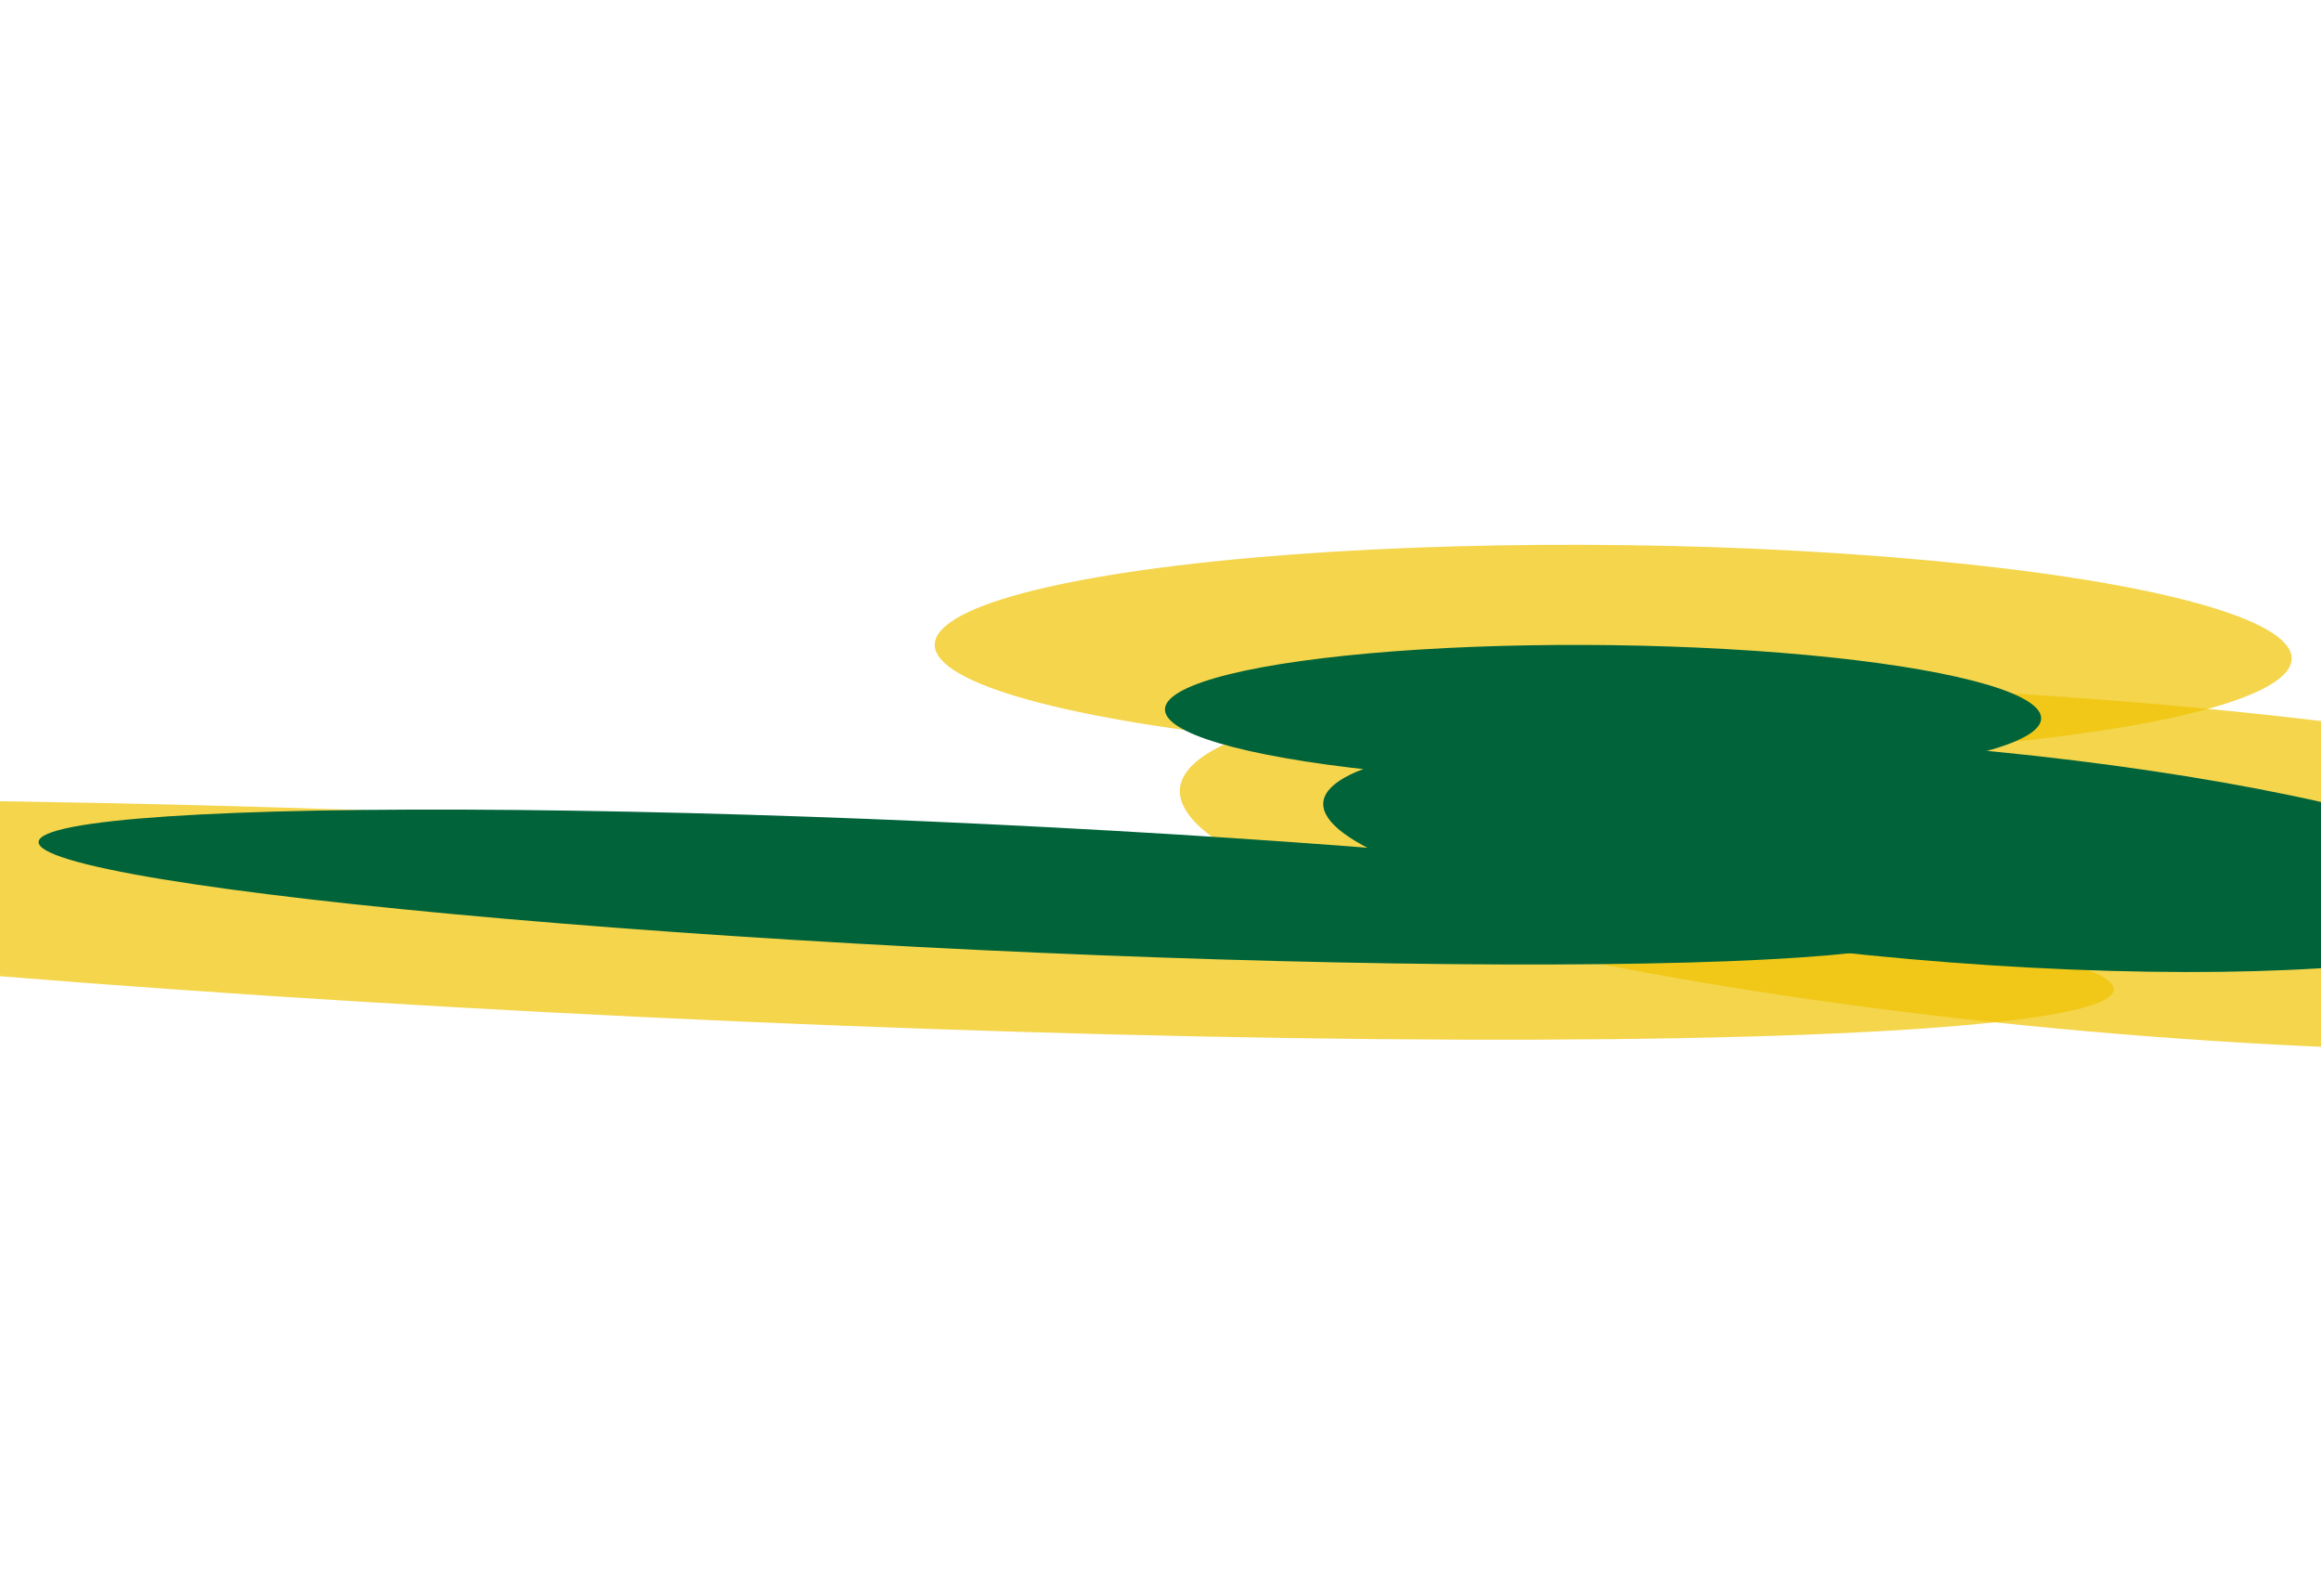 <svg width="1280" height="880" viewBox="0 0 1280 880" fill="none" xmlns="http://www.w3.org/2000/svg">
<g filter="url(#filter0_f_719_121)">
<ellipse rx="226.021" ry="303.891" transform="matrix(0.975 0.22 -0.995 0.104 889.66 359.351)" fill="#F0C400" fill-opacity="0.7"/>
</g>
<g filter="url(#filter1_f_719_121)">
<ellipse rx="405.155" ry="343.626" transform="matrix(0.998 -0.062 0.958 0.285 1172.09 478.68)" fill="#F0C400" fill-opacity="0.7"/>
</g>
<g filter="url(#filter2_f_719_121)">
<ellipse rx="806.877" ry="53.906" transform="matrix(0.999 0.048 -0.103 0.995 359.584 507.204)" fill="#F0C400" fill-opacity="0.7"/>
</g>
<g filter="url(#filter3_f_719_121)">
<ellipse rx="145.946" ry="196.229" transform="matrix(0.975 0.22 -0.995 0.104 884.067 393.692)" fill="#00633A"/>
</g>
<g filter="url(#filter4_f_719_121)">
<ellipse rx="261.617" ry="221.886" transform="matrix(0.998 -0.062 0.958 0.285 1066.44 470.744)" fill="#00633A"/>
</g>
<g filter="url(#filter5_f_719_121)">
<ellipse rx="521.017" ry="34.808" transform="matrix(0.999 0.048 -0.103 0.995 541.786 489.163)" fill="#00633A"/>
</g>
<defs>
<filter id="filter0_f_719_121" x="215.532" y="0.325" width="1348.26" height="718.054" filterUnits="userSpaceOnUse" color-interpolation-filters="sRGB">
<feFlood flood-opacity="0" result="BackgroundImageFix"/>
<feBlend mode="normal" in="SourceGraphic" in2="BackgroundImageFix" result="shape"/>
<feGaussianBlur stdDeviation="150" result="effect1_foregroundBlur_719_121"/>
</filter>
<filter id="filter1_f_719_121" x="350.562" y="77.401" width="1643.06" height="802.558" filterUnits="userSpaceOnUse" color-interpolation-filters="sRGB">
<feFlood flood-opacity="0" result="BackgroundImageFix"/>
<feBlend mode="normal" in="SourceGraphic" in2="BackgroundImageFix" result="shape"/>
<feGaussianBlur stdDeviation="150" result="effect1_foregroundBlur_719_121"/>
</filter>
<filter id="filter2_f_719_121" x="-746.387" y="141.107" width="2211.94" height="732.195" filterUnits="userSpaceOnUse" color-interpolation-filters="sRGB">
<feFlood flood-opacity="0" result="BackgroundImageFix"/>
<feBlend mode="normal" in="SourceGraphic" in2="BackgroundImageFix" result="shape"/>
<feGaussianBlur stdDeviation="150" result="effect1_foregroundBlur_719_121"/>
</filter>
<filter id="filter3_f_719_121" x="342.485" y="55.577" width="1083.16" height="676.229" filterUnits="userSpaceOnUse" color-interpolation-filters="sRGB">
<feFlood flood-opacity="0" result="BackgroundImageFix"/>
<feBlend mode="normal" in="SourceGraphic" in2="BackgroundImageFix" result="shape"/>
<feGaussianBlur stdDeviation="150" result="effect1_foregroundBlur_719_121"/>
</filter>
<filter id="filter4_f_719_121" x="429.677" y="105.346" width="1273.53" height="730.796" filterUnits="userSpaceOnUse" color-interpolation-filters="sRGB">
<feFlood flood-opacity="0" result="BackgroundImageFix"/>
<feBlend mode="normal" in="SourceGraphic" in2="BackgroundImageFix" result="shape"/>
<feGaussianBlur stdDeviation="150" result="effect1_foregroundBlur_719_121"/>
</filter>
<filter id="filter5_f_719_121" x="-278.645" y="146.482" width="1640.86" height="685.361" filterUnits="userSpaceOnUse" color-interpolation-filters="sRGB">
<feFlood flood-opacity="0" result="BackgroundImageFix"/>
<feBlend mode="normal" in="SourceGraphic" in2="BackgroundImageFix" result="shape"/>
<feGaussianBlur stdDeviation="150" result="effect1_foregroundBlur_719_121"/>
</filter>
</defs>
</svg>
